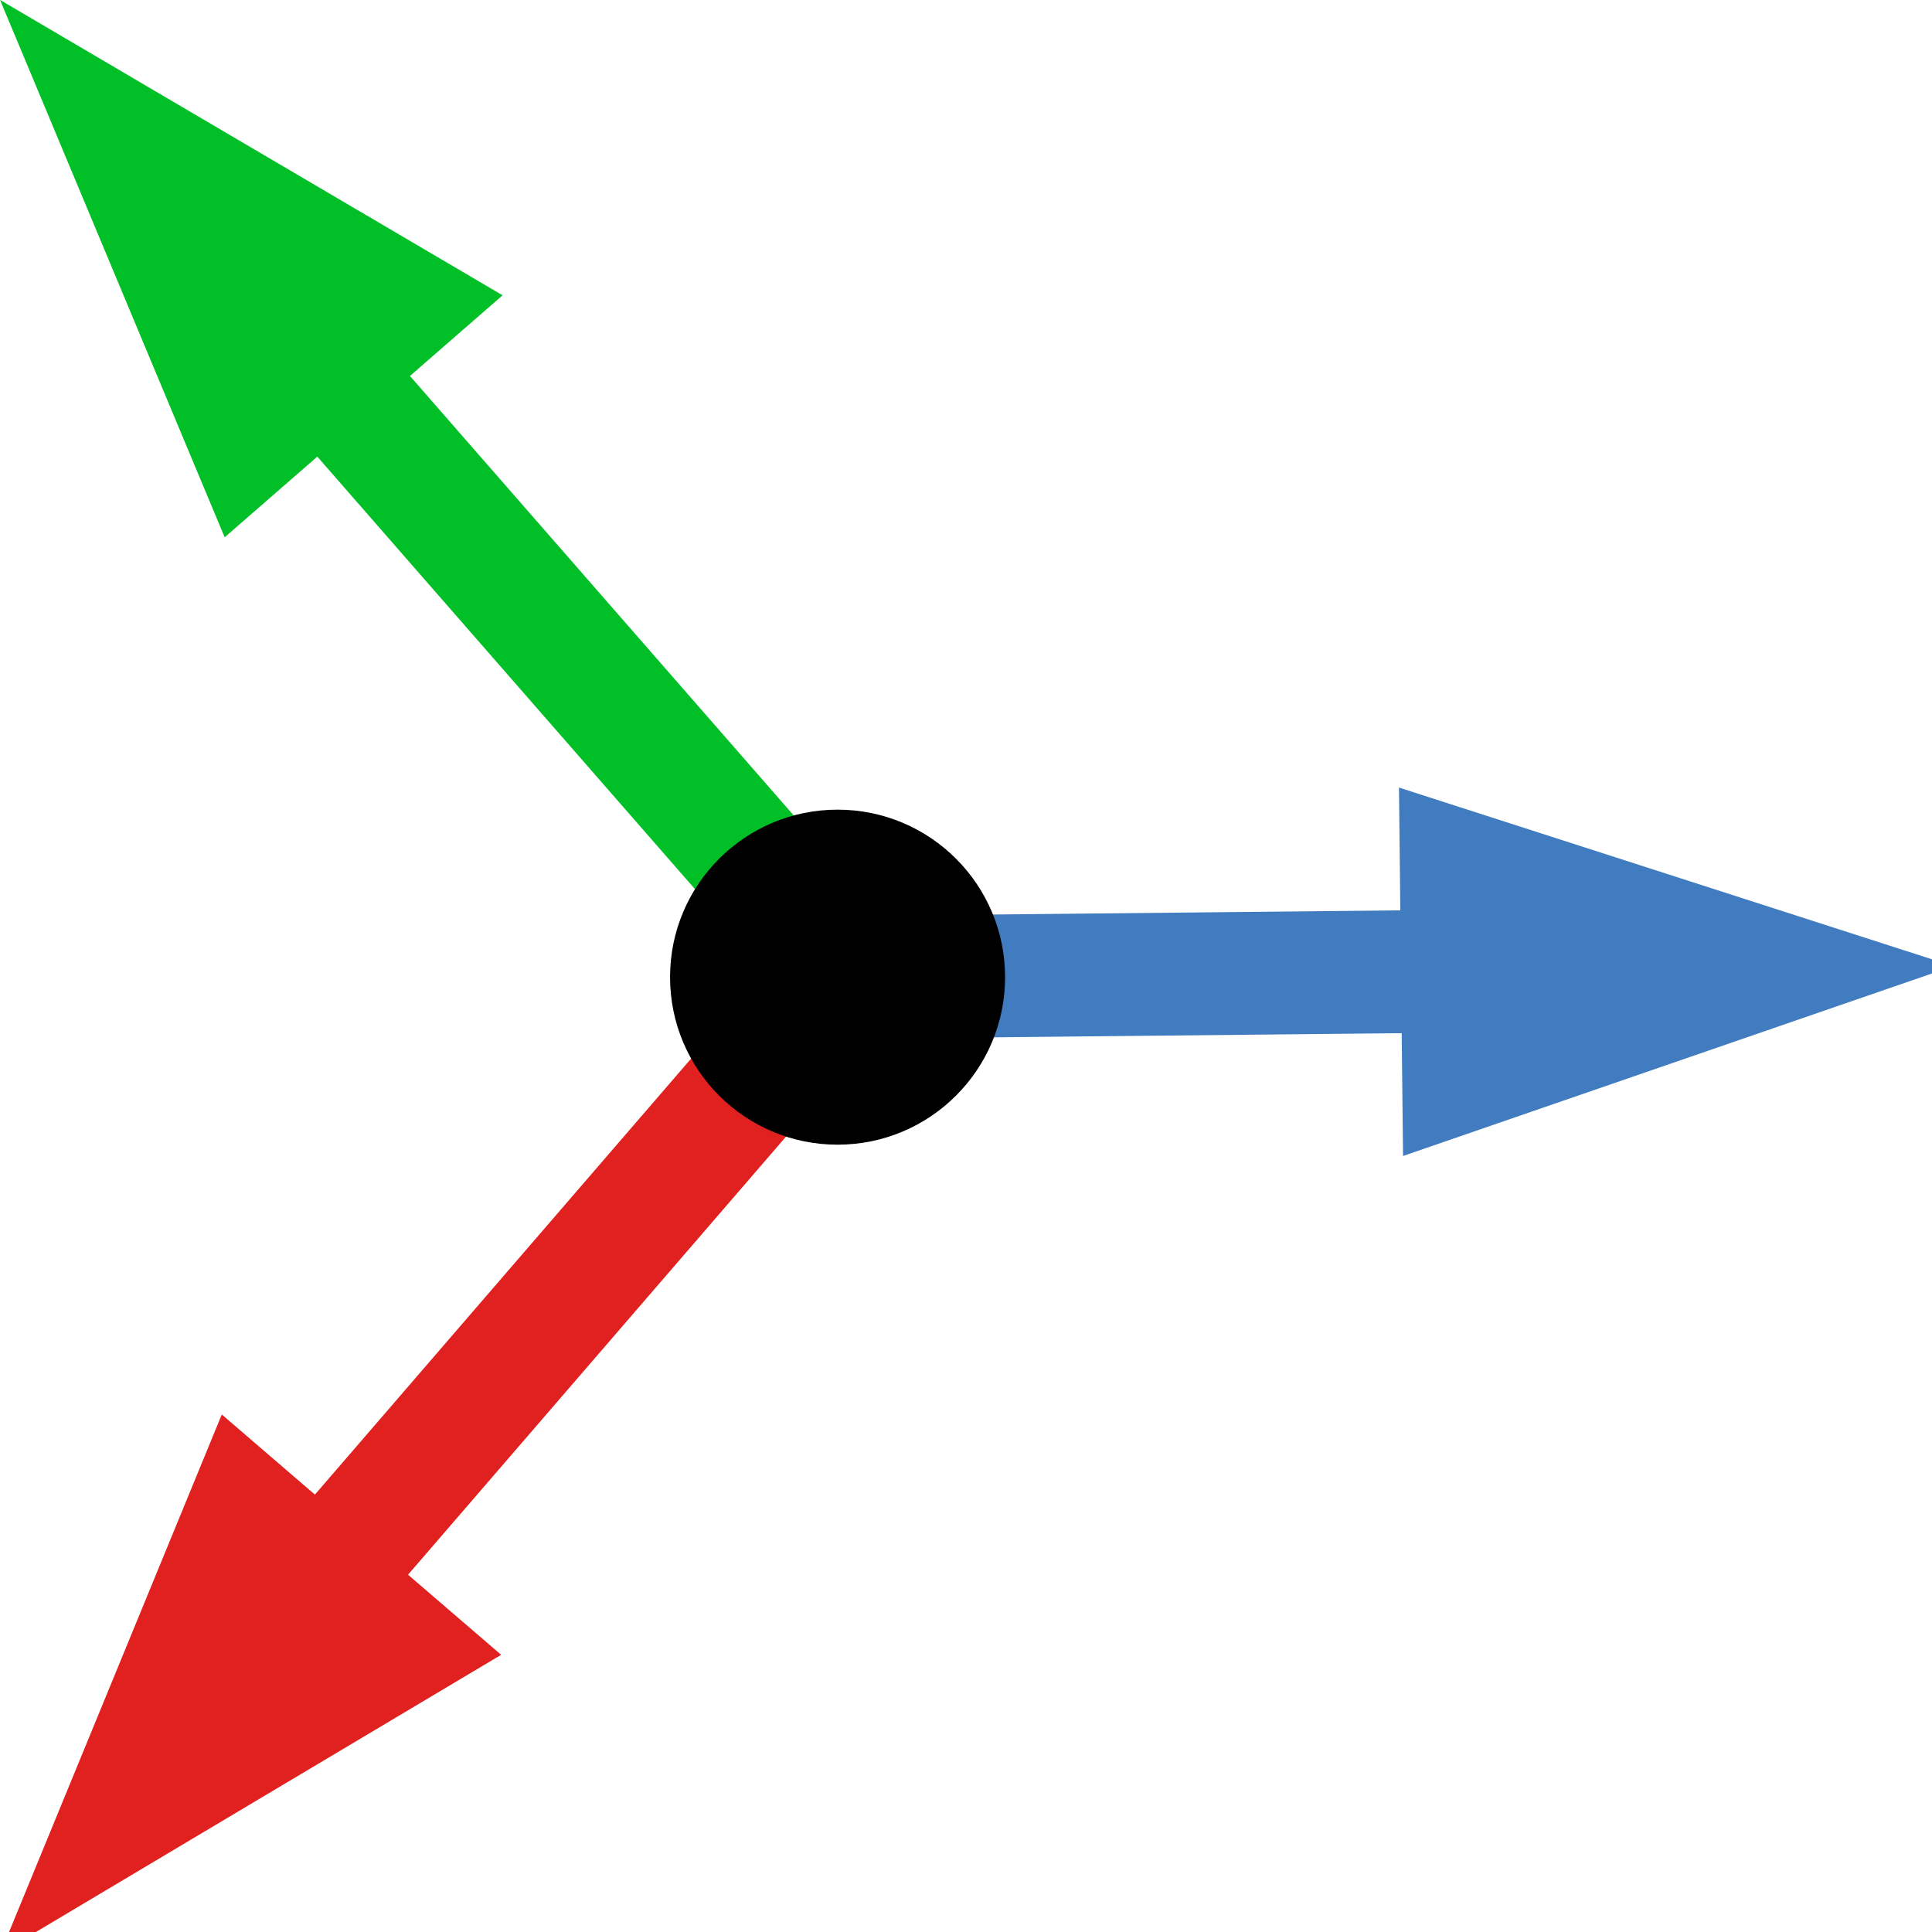 <?xml version="1.0" encoding="UTF-8" standalone="no"?>
<!DOCTYPE svg PUBLIC "-//W3C//DTD SVG 1.1//EN" "http://www.w3.org/Graphics/SVG/1.1/DTD/svg11.dtd">
<svg width="100%" height="100%" viewBox="0 0 346 346" version="1.1" xmlns="http://www.w3.org/2000/svg" xmlns:xlink="http://www.w3.org/1999/xlink" xml:space="preserve" xmlns:serif="http://www.serif.com/" style="fill-rule:evenodd;clip-rule:evenodd;stroke-linecap:round;stroke-linejoin:round;stroke-miterlimit:1.5;">
    <g transform="matrix(1.454,0.043,-0.015,1.469,-47.623,-8.298)">
        <g transform="matrix(0.688,-0.02,0.007,0.68,32.808,4.681)">
            <path d="M40.201,96.301L-0,0L89.942,52.92L40.201,96.301Z" style="fill:rgb(0,191,39);"/>
            <path d="M150.808,172.915C150.808,172.915 95.656,109.678 52.057,59.688" style="fill:none;stroke:rgb(0,191,39);stroke-width:22px;"/>
        </g>
    </g>
    <g transform="matrix(1.454,-0.043,-0.015,-1.469,-47.623,354.476)">
        <g transform="matrix(0.688,-0.02,-0.007,-0.68,35.272,240.229)">
            <path d="M89.626,296.547L0,350L39.629,253.462L89.626,296.547Z" style="fill:rgb(225,32,32);"/>
            <path d="M150.808,175C150.808,175 95.356,239.347 51.702,290.004" style="fill:none;stroke:rgb(225,32,32);stroke-width:22px;"/>
        </g>
    </g>
    <g transform="matrix(-0.769,-0.81,1.065,-0.586,89.476,341.01)">
        <g transform="matrix(-0.446,0.616,-0.811,-0.585,316.4,144.482)">
            <path d="M250.66,140.953L350,172.915L251.351,206.95L250.66,140.953Z" style="fill:rgb(64,124,191);"/>
            <path d="M150.808,175C150.808,175 215.233,174.326 270.804,173.744" style="fill:none;stroke:rgb(64,124,191);stroke-width:22px;"/>
        </g>
    </g>
    <g transform="matrix(2,0,0,2,-180,-175)">
        <circle cx="165" cy="175" r="15"/>
    </g>
</svg>
